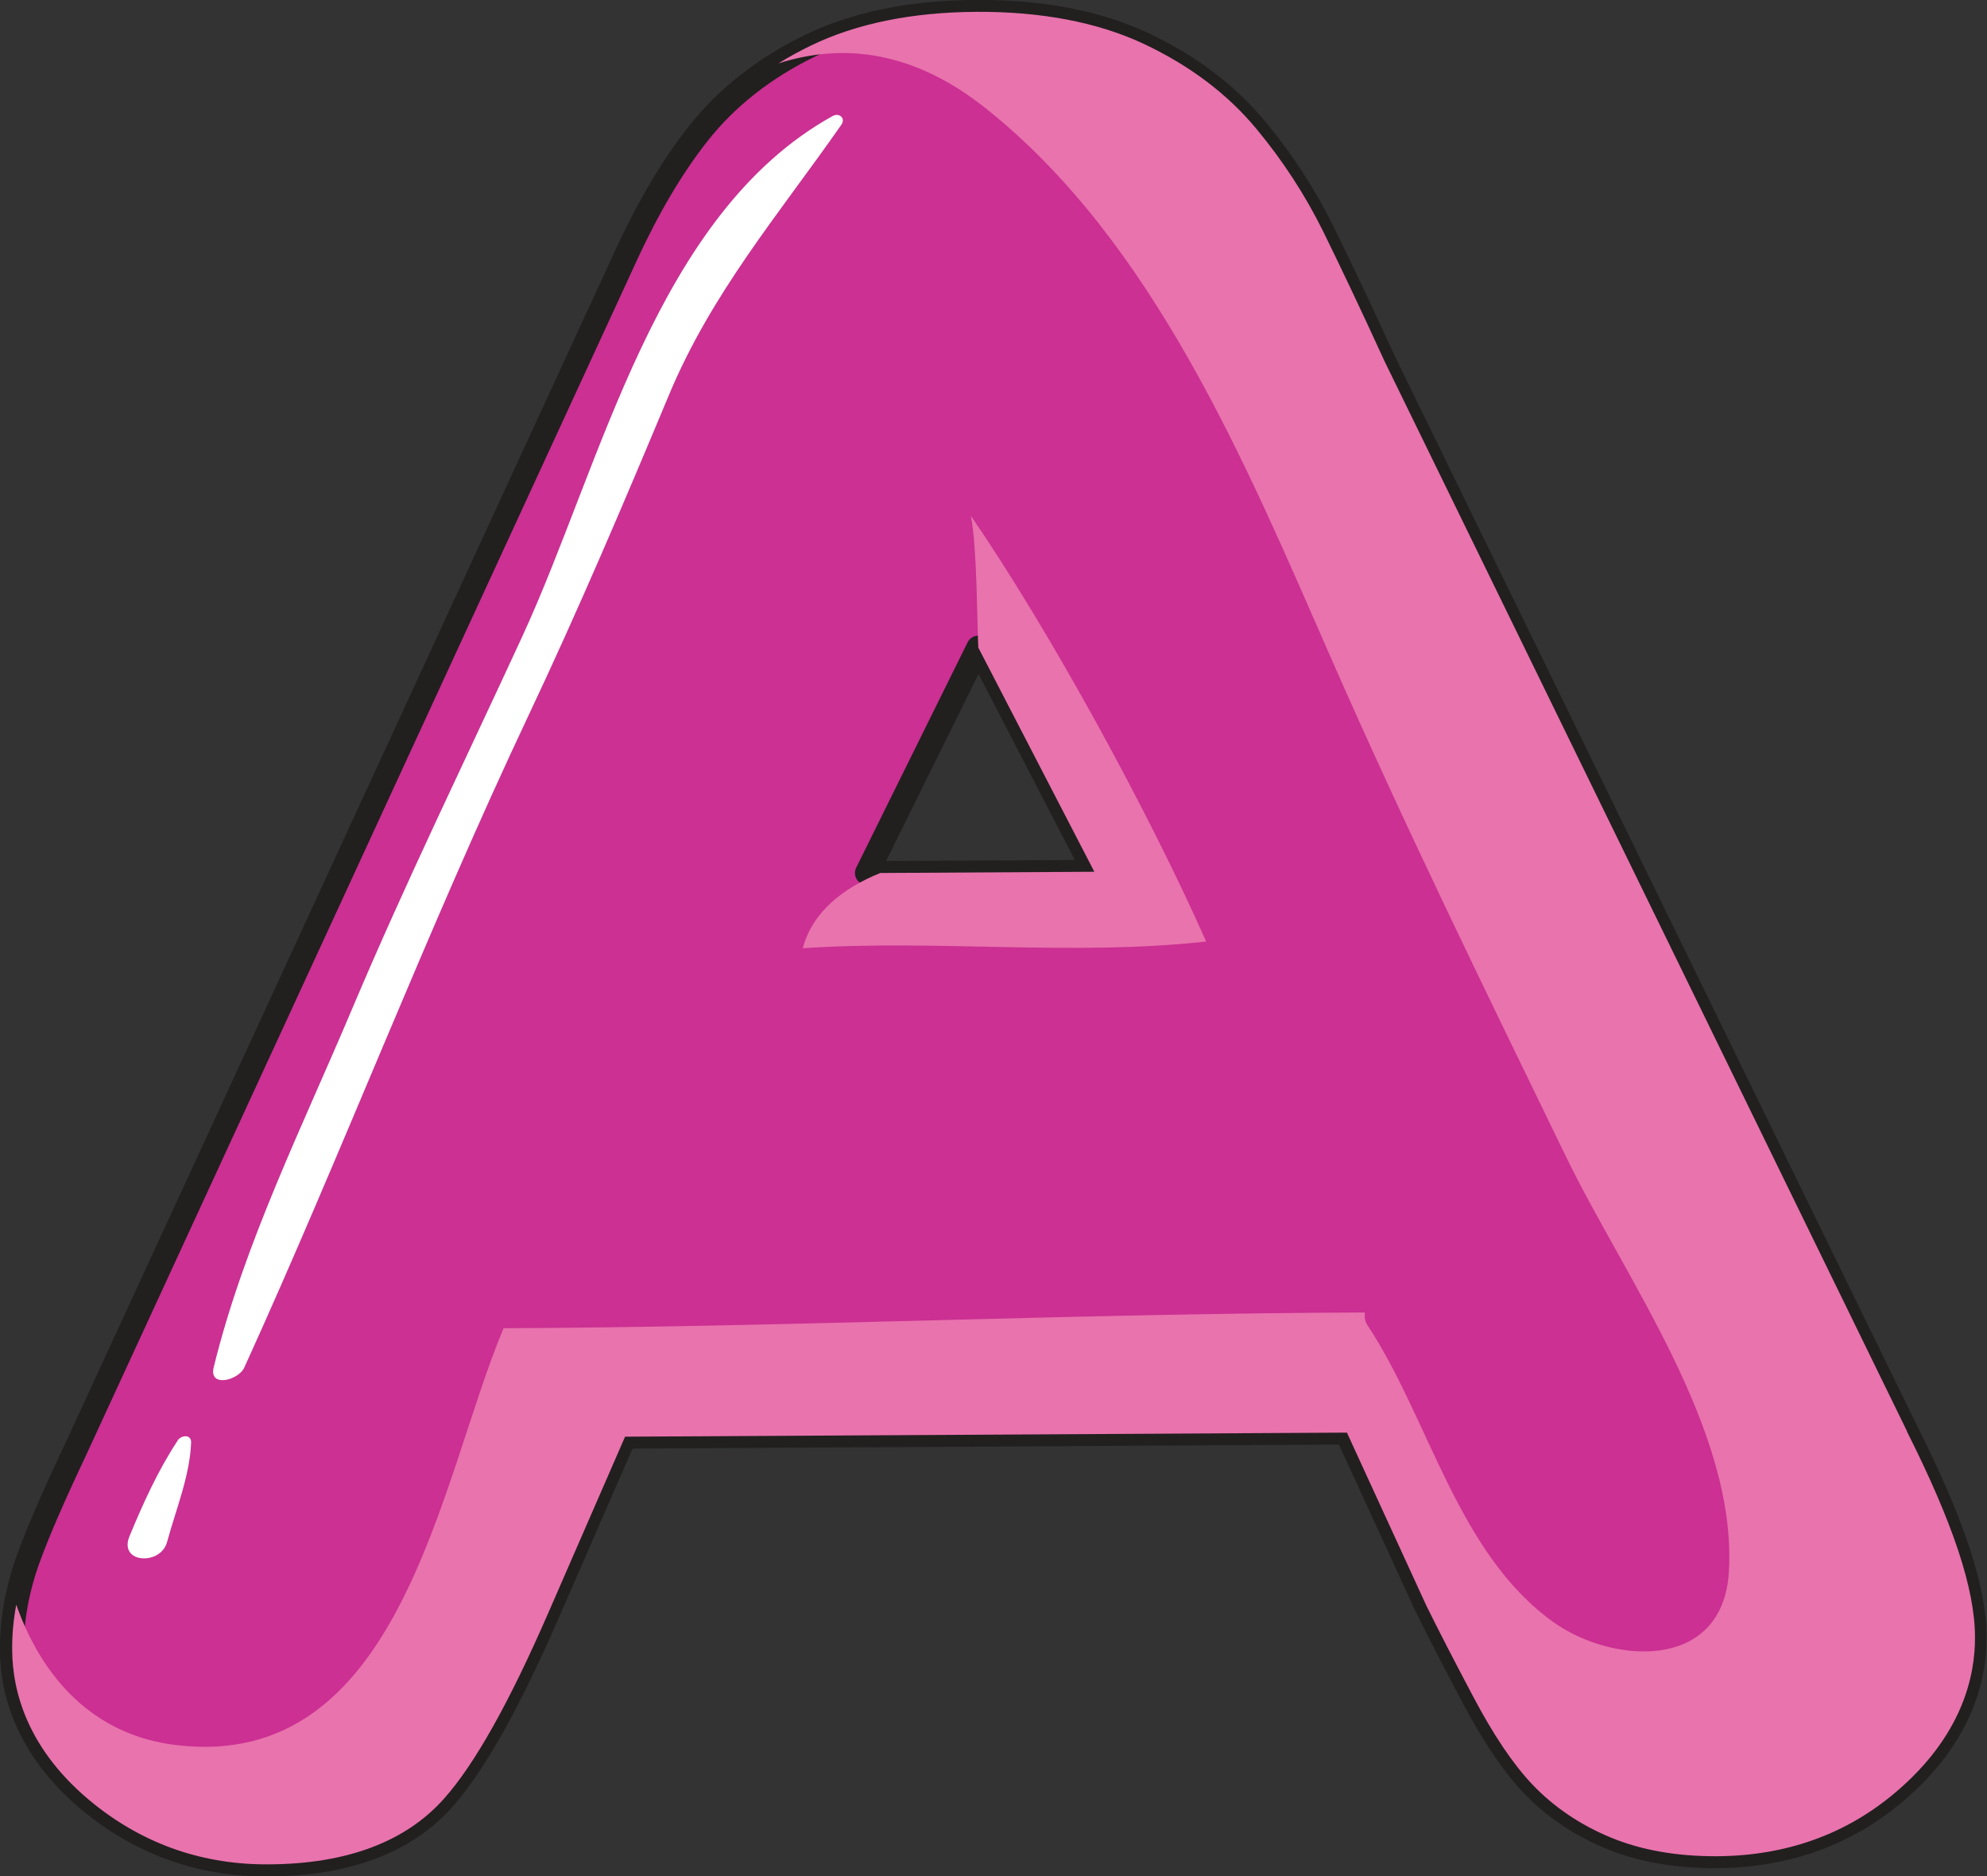 <?xml version="1.0" encoding="UTF-8"?>
<svg xmlns="http://www.w3.org/2000/svg" viewBox="0 0 112.5 106.22">
  <rect x="0" y="0" width="112.5" height="106.22" fill="#333333" stroke="none"/>
  <defs>
    <style>
      .cls-1 {
        fill: #fff;
      }

      .cls-2 {
        fill: none;
        isolation: isolate;
      }

      .cls-3 {
        fill: #e973ad;
        mix-blend-mode: multiply;
      }

      .cls-4 {
        fill: #cb3092;
        stroke: #221f1f;
        stroke-linecap: round;
        stroke-linejoin: round;
        stroke-width: 1.35px;
      }
    </style>
  </defs>
  <g class="cls-2">
    <g id="Layer_2" data-name="Layer 2">
      <g id="Layer_1-2" data-name="Layer 1">
        <g>
          <path class="cls-4" d="m25.13,101.81c1.73-1.95,3.67-5.4,5.9-10.52l4.34-9.96,40.87-.23,4.49,9.78c.73,1.48,1.61,3.18,2.63,5.11,1.17,2.22,2.28,3.87,3.38,5.03,1.21,1.27,2.71,2.29,4.46,3.01,1.72.71,3.73,1.06,5.99,1.05,3.91-.02,7.32-1.24,10.13-3.63,3.73-3.17,4.5-6.53,4.48-8.8-.01-2.73-1.25-6.44-3.86-11.63l-29.57-60.55c-1.41-3.08-2.58-5.53-3.49-7.38-1.02-2.06-2.29-4.01-3.77-5.79-1.64-1.98-3.79-3.6-6.39-4.82-2.6-1.22-5.79-1.83-9.47-1.81-3.63.02-6.79.66-9.37,1.91-2.6,1.26-4.74,2.94-6.36,5-1.46,1.85-2.83,4.17-4.08,6.89L4.25,82.12c-1.22,2.58-2.08,4.56-2.62,6.04-.65,1.77-.97,3.54-.96,5.25.01,2.31.84,5.71,4.69,8.77,2.85,2.26,6.16,3.4,9.84,3.37,4.42-.02,7.76-1.28,9.93-3.73Zm23.95-52.39l6.31-12.76,6.57,12.69-12.88.07Z"/>
          <path class="cls-3" d="m54.97,29.2c.35,1.83.34,5.71.42,7.46l6.57,12.69-12.12.07c-2.05.83-3.83,2.16-4.39,4.26,7.61-.51,15.25.46,22.84-.38-3.23-7.3-8.82-17.54-13.32-24.1Z"/>
          <path class="cls-3" d="m107.97,81.02l-29.57-60.55c-1.41-3.08-2.58-5.53-3.49-7.38-1.02-2.06-2.29-4.01-3.77-5.79-1.64-1.98-3.79-3.6-6.39-4.82-2.6-1.22-5.79-1.83-9.47-1.81-3.63.02-6.79.66-9.37,1.91-.64.31-1.26.65-1.84,1.01,3.65-1.17,7.62-.72,11.7,2.51,9.57,7.59,14.8,20.24,19.58,31.13,4.18,9.53,8.77,18.89,13.31,28.24,3.36,6.92,9.67,15.44,9.23,23.46-.32,5.75-6.65,5.26-9.95,2.89-5.45-3.92-7-11.49-10.53-16.82-.14-.22-.16-.46-.13-.7-16.26.05-32.51.83-48.77.89-3.62,8.62-5.8,25.12-18.52,23.6-4.74-.56-7.62-3.85-9.07-7.95-.16.86-.24,1.72-.23,2.56.01,2.31.84,5.71,4.69,8.77,2.85,2.26,6.16,3.4,9.84,3.37,4.42-.02,7.76-1.28,9.93-3.73,1.73-1.95,3.67-5.4,5.9-10.52l4.34-9.96,40.87-.23,4.49,9.78c.73,1.48,1.61,3.18,2.63,5.11,1.17,2.22,2.28,3.87,3.38,5.03,1.21,1.27,2.71,2.29,4.46,3.01,1.72.71,3.73,1.06,5.99,1.05,3.91-.02,7.32-1.24,10.13-3.63,3.73-3.17,4.5-6.53,4.48-8.8-.01-2.73-1.25-6.44-3.86-11.63Z"/>
          <path class="cls-1" d="m47.14,6.57c-10,5.55-13.06,19.68-17.56,29.44-3.22,6.99-6.6,13.91-9.6,21-2.8,6.65-6.16,13.37-7.88,20.39-.29,1.18,1.4.74,1.73.02,5.56-12.22,10.34-24.74,16.08-36.89,2.83-5.99,5.41-12.05,7.96-18.16,2.42-5.8,6.24-10.26,9.76-15.3.27-.38-.12-.71-.49-.5Z"/>
          <path class="cls-1" d="m10.06,81.55c-1.1,1.66-1.97,3.58-2.73,5.42-.63,1.54,1.77,1.67,2.13.32.49-1.81,1.29-3.74,1.36-5.62.02-.49-.55-.44-.77-.12Z"/>
        </g>
      </g>
    </g>
  </g>
</svg>